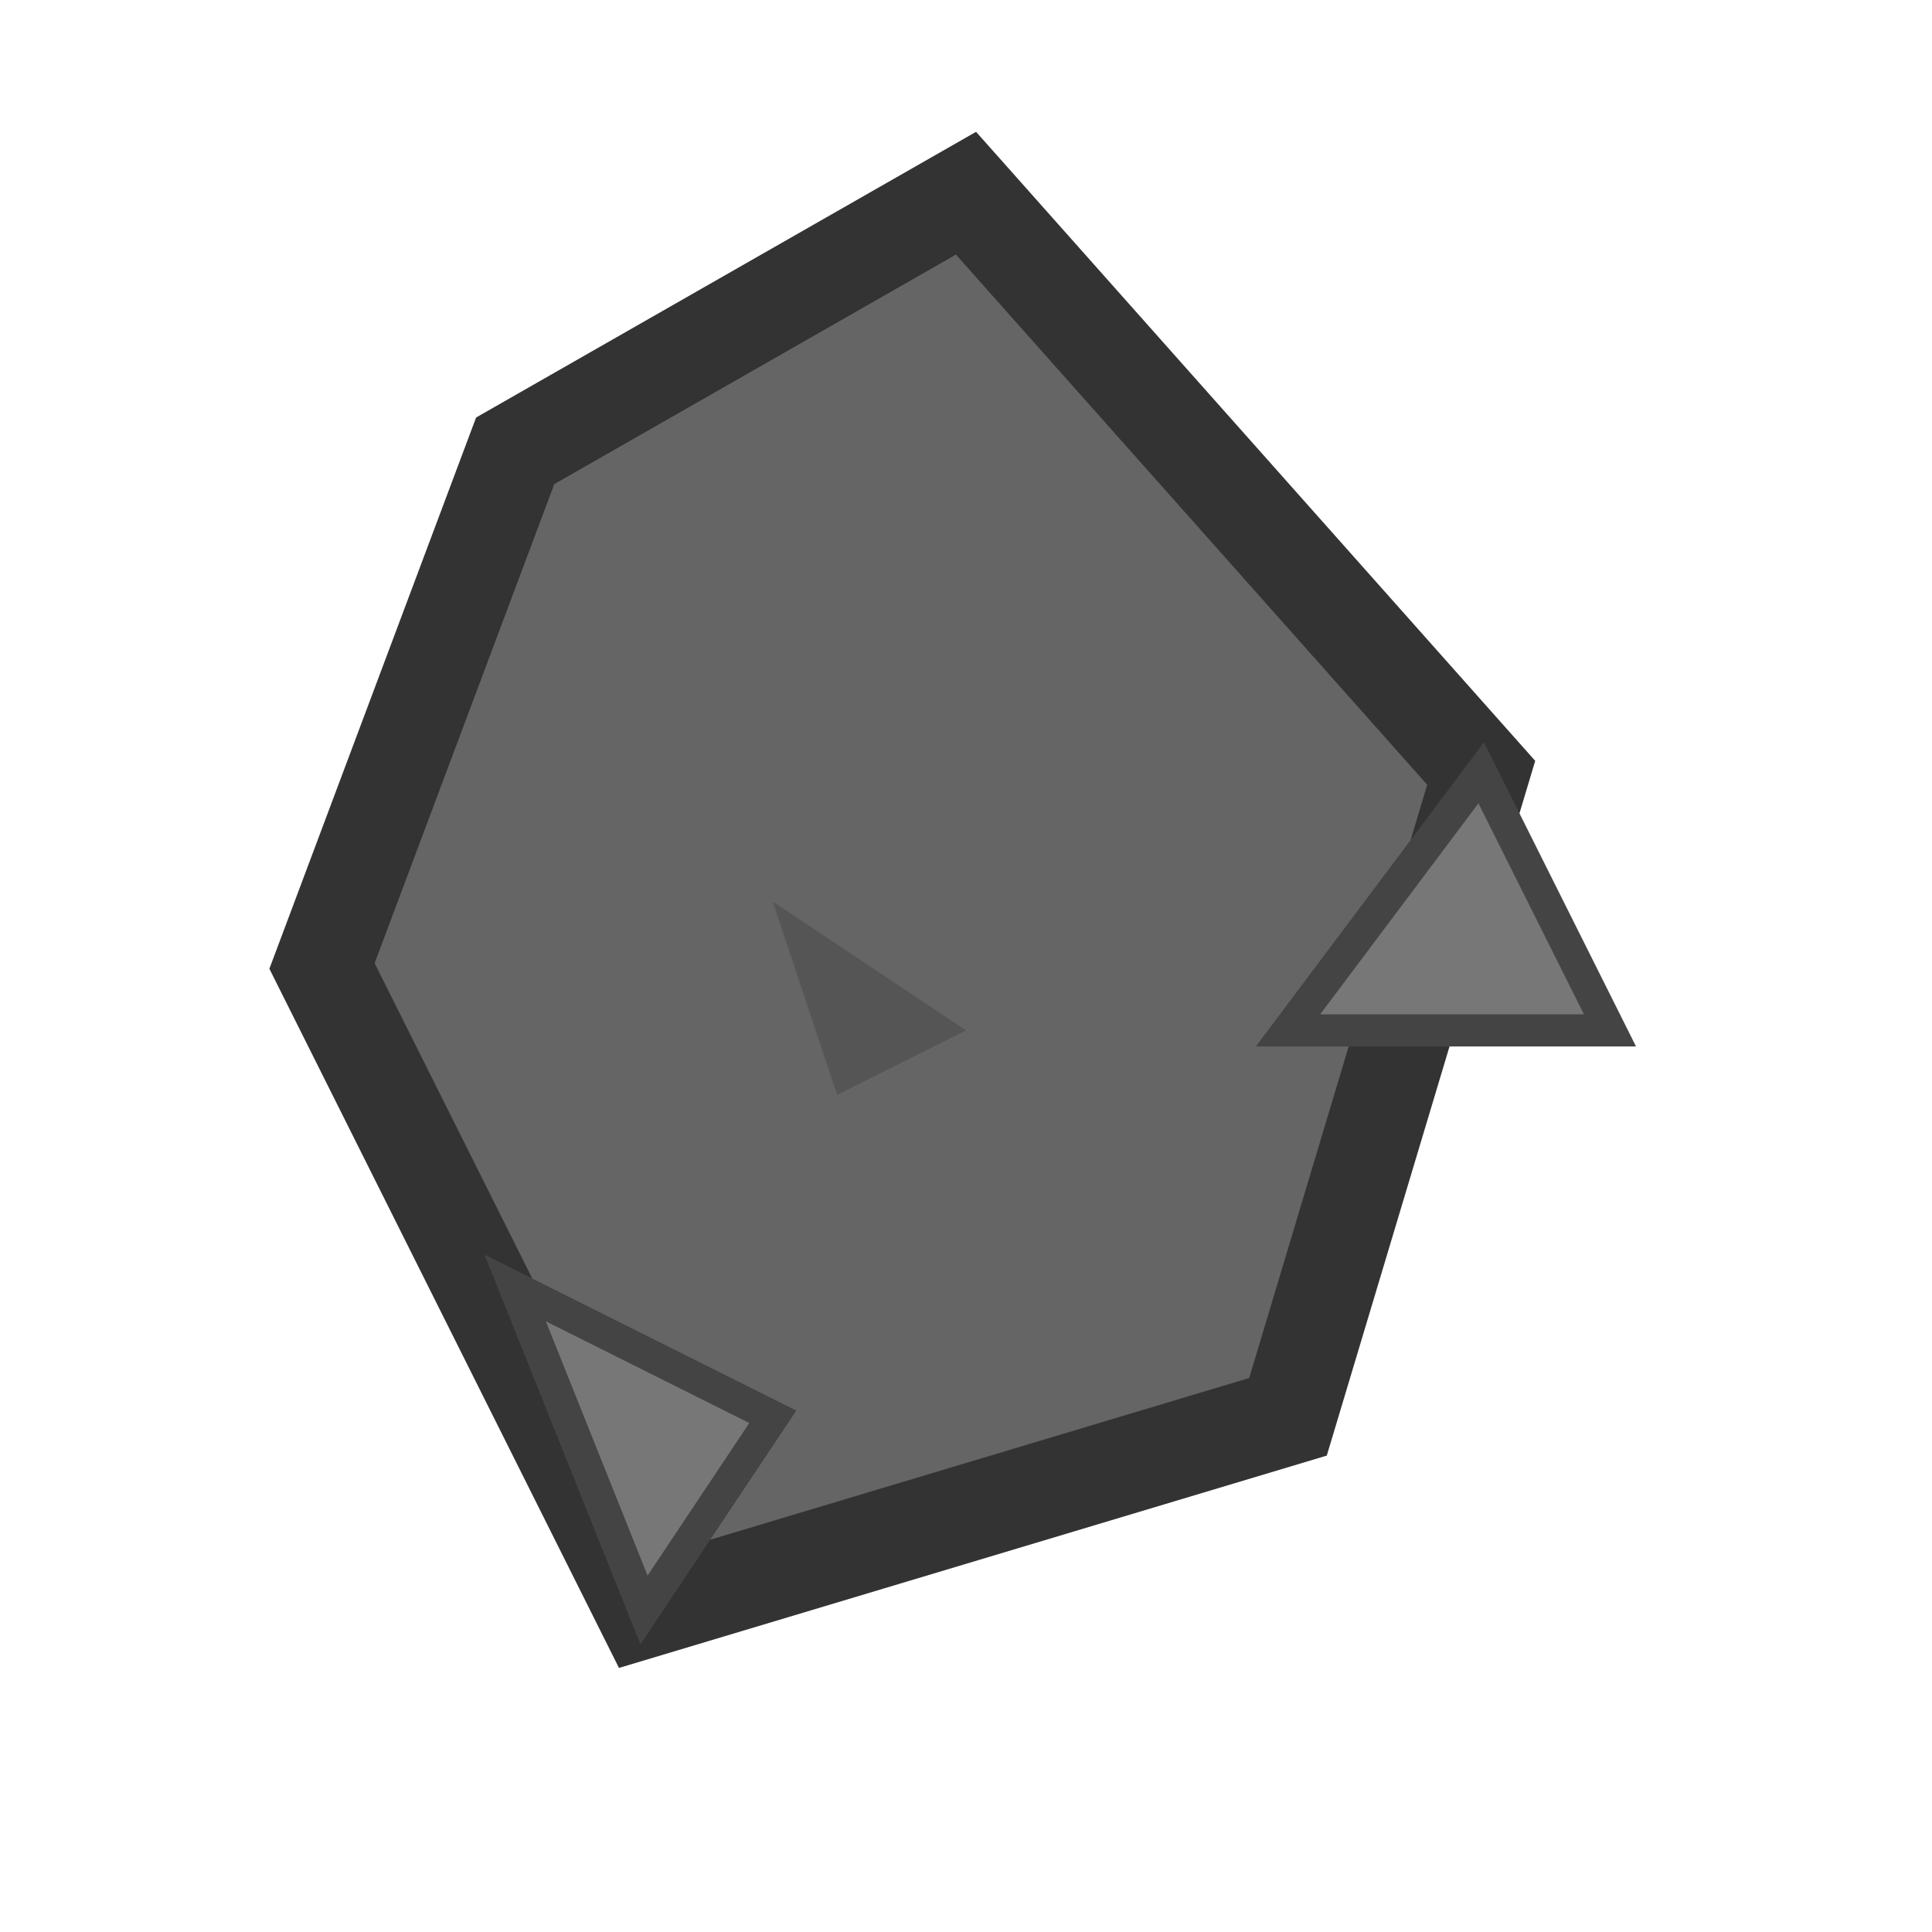 <svg viewBox="0 0 30 30" xmlns="http://www.w3.org/2000/svg">
  <!-- Fragment shape - small triangular piece -->
  <path d="M15,3 L23,12 L20,22 L10,25 L5,15 L8,7 Z"
        fill="#656565"
        stroke="#333"
        stroke-width="1.5"/>

  <!-- Minimal surface detail -->
  <path d="M12,14 L15,16 L13,17 Z" fill="#555"/>

  <!-- Fracture edge detail -->
  <path d="M23,12 L20,16 L25,16 Z"
        fill="#777"
        stroke="#444"
        stroke-width="0.5"/>
  <path d="M10,25 L12,22 L8,20 Z"
        fill="#777"
        stroke="#444"
        stroke-width="0.5"/>
</svg>
